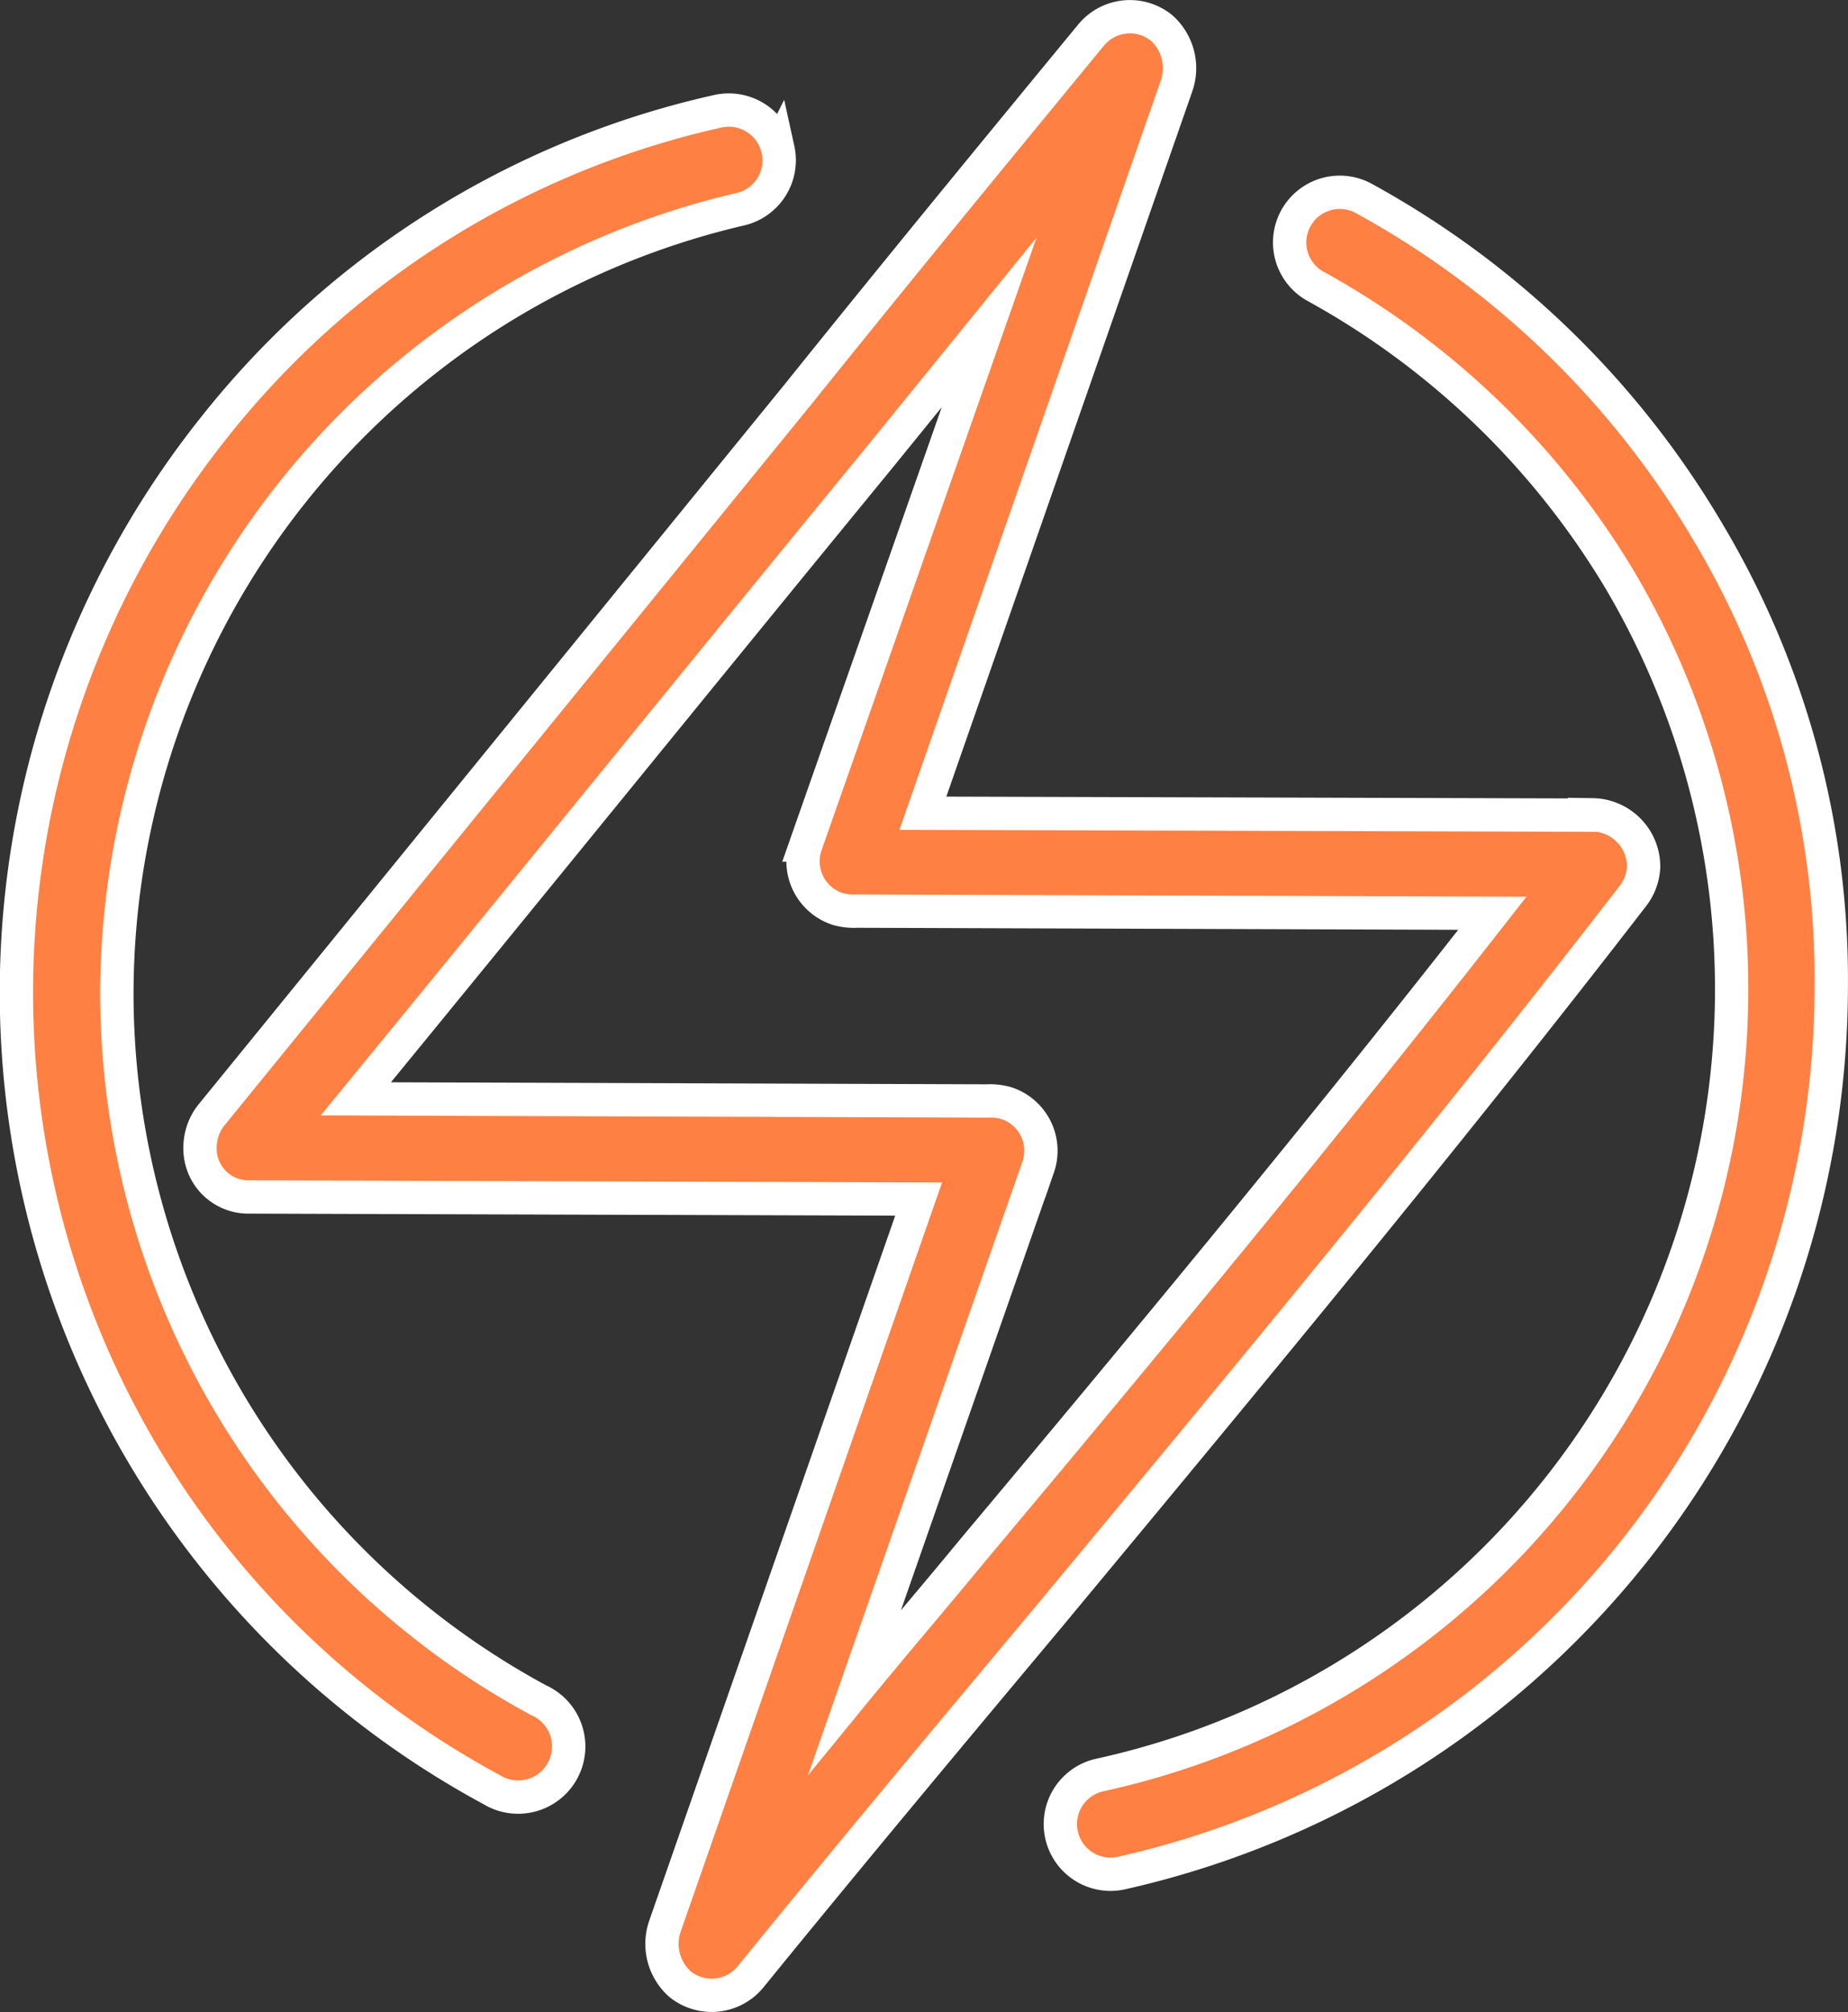 <svg xmlns="http://www.w3.org/2000/svg" viewBox="0 0 277.33 301.85"><rect x="0" y="0" width="277.33" height="301.85" fill="#333333" stroke="none"/><defs><style>.cls-1{fill:#ff8042;stroke:#fff;stroke-miterlimit:10;stroke-width:5px;}</style></defs><title>1_1_icon</title><g id="Слой_2" data-name="Слой 2"><g id="Слой_1-2" data-name="Слой 1"><path class="cls-1" d="M239,122.29,138.5,122,176.58,12.85a8.11,8.11,0,0,0-2.24-8.64,7.55,7.55,0,0,0-10.56,1C149.06,23.09,134.34,41,119.94,58.93L31.62,167.41a7.86,7.86,0,0,0-1.6,4.8,7.24,7.24,0,0,0,7.36,7.36l100.48.32L99.78,289a8.1,8.1,0,0,0,2.24,8.64,7.55,7.55,0,0,0,10.56-1c15.36-18.88,30.08-36.48,44.8-54.08,29.76-35.84,59.52-71.68,87.68-108.16a7.63,7.63,0,0,0,1.6-4.48,7.79,7.79,0,0,0-7.68-7.68Zm-93.12,110.4c-5.76,7-11.84,14.08-17.6,21.12l27.52-78.72a7.51,7.51,0,0,0-4.8-9.6,8.84,8.84,0,0,0-2.88-.32l-94.72-.32c26.24-32,52.16-64,78.4-96l16.64-20.48-27.52,78.4a7.52,7.52,0,0,0,4.8,9.6,8.87,8.87,0,0,0,2.88.32l95.36.32c-25.28,32.32-51.52,64-78.08,95.68Zm0,0"/><path class="cls-1" d="M116.74,22.45a7.54,7.54,0,0,0-9-5.76A133.48,133.48,0,0,0,31.94,64.37,135.93,135.93,0,0,0,73.86,268.53a7.59,7.59,0,1,0,7-13.44A120.6,120.6,0,0,1,17.54,148.85,121,121,0,0,1,111,31.41a7.55,7.55,0,0,0,5.76-9Zm0,0"/><path class="cls-1" d="M256.26,79.73a135.53,135.53,0,0,0-51.52-49.92,7.52,7.52,0,0,0-7.36,13.12,121.43,121.43,0,0,1,45.76,44.16,120.7,120.7,0,0,1-78.08,179.2,7.53,7.53,0,0,0,3.2,14.72,136.47,136.47,0,0,0,106.56-132.8,131,131,0,0,0-18.56-68.48Zm0,0"/></g></g></svg>